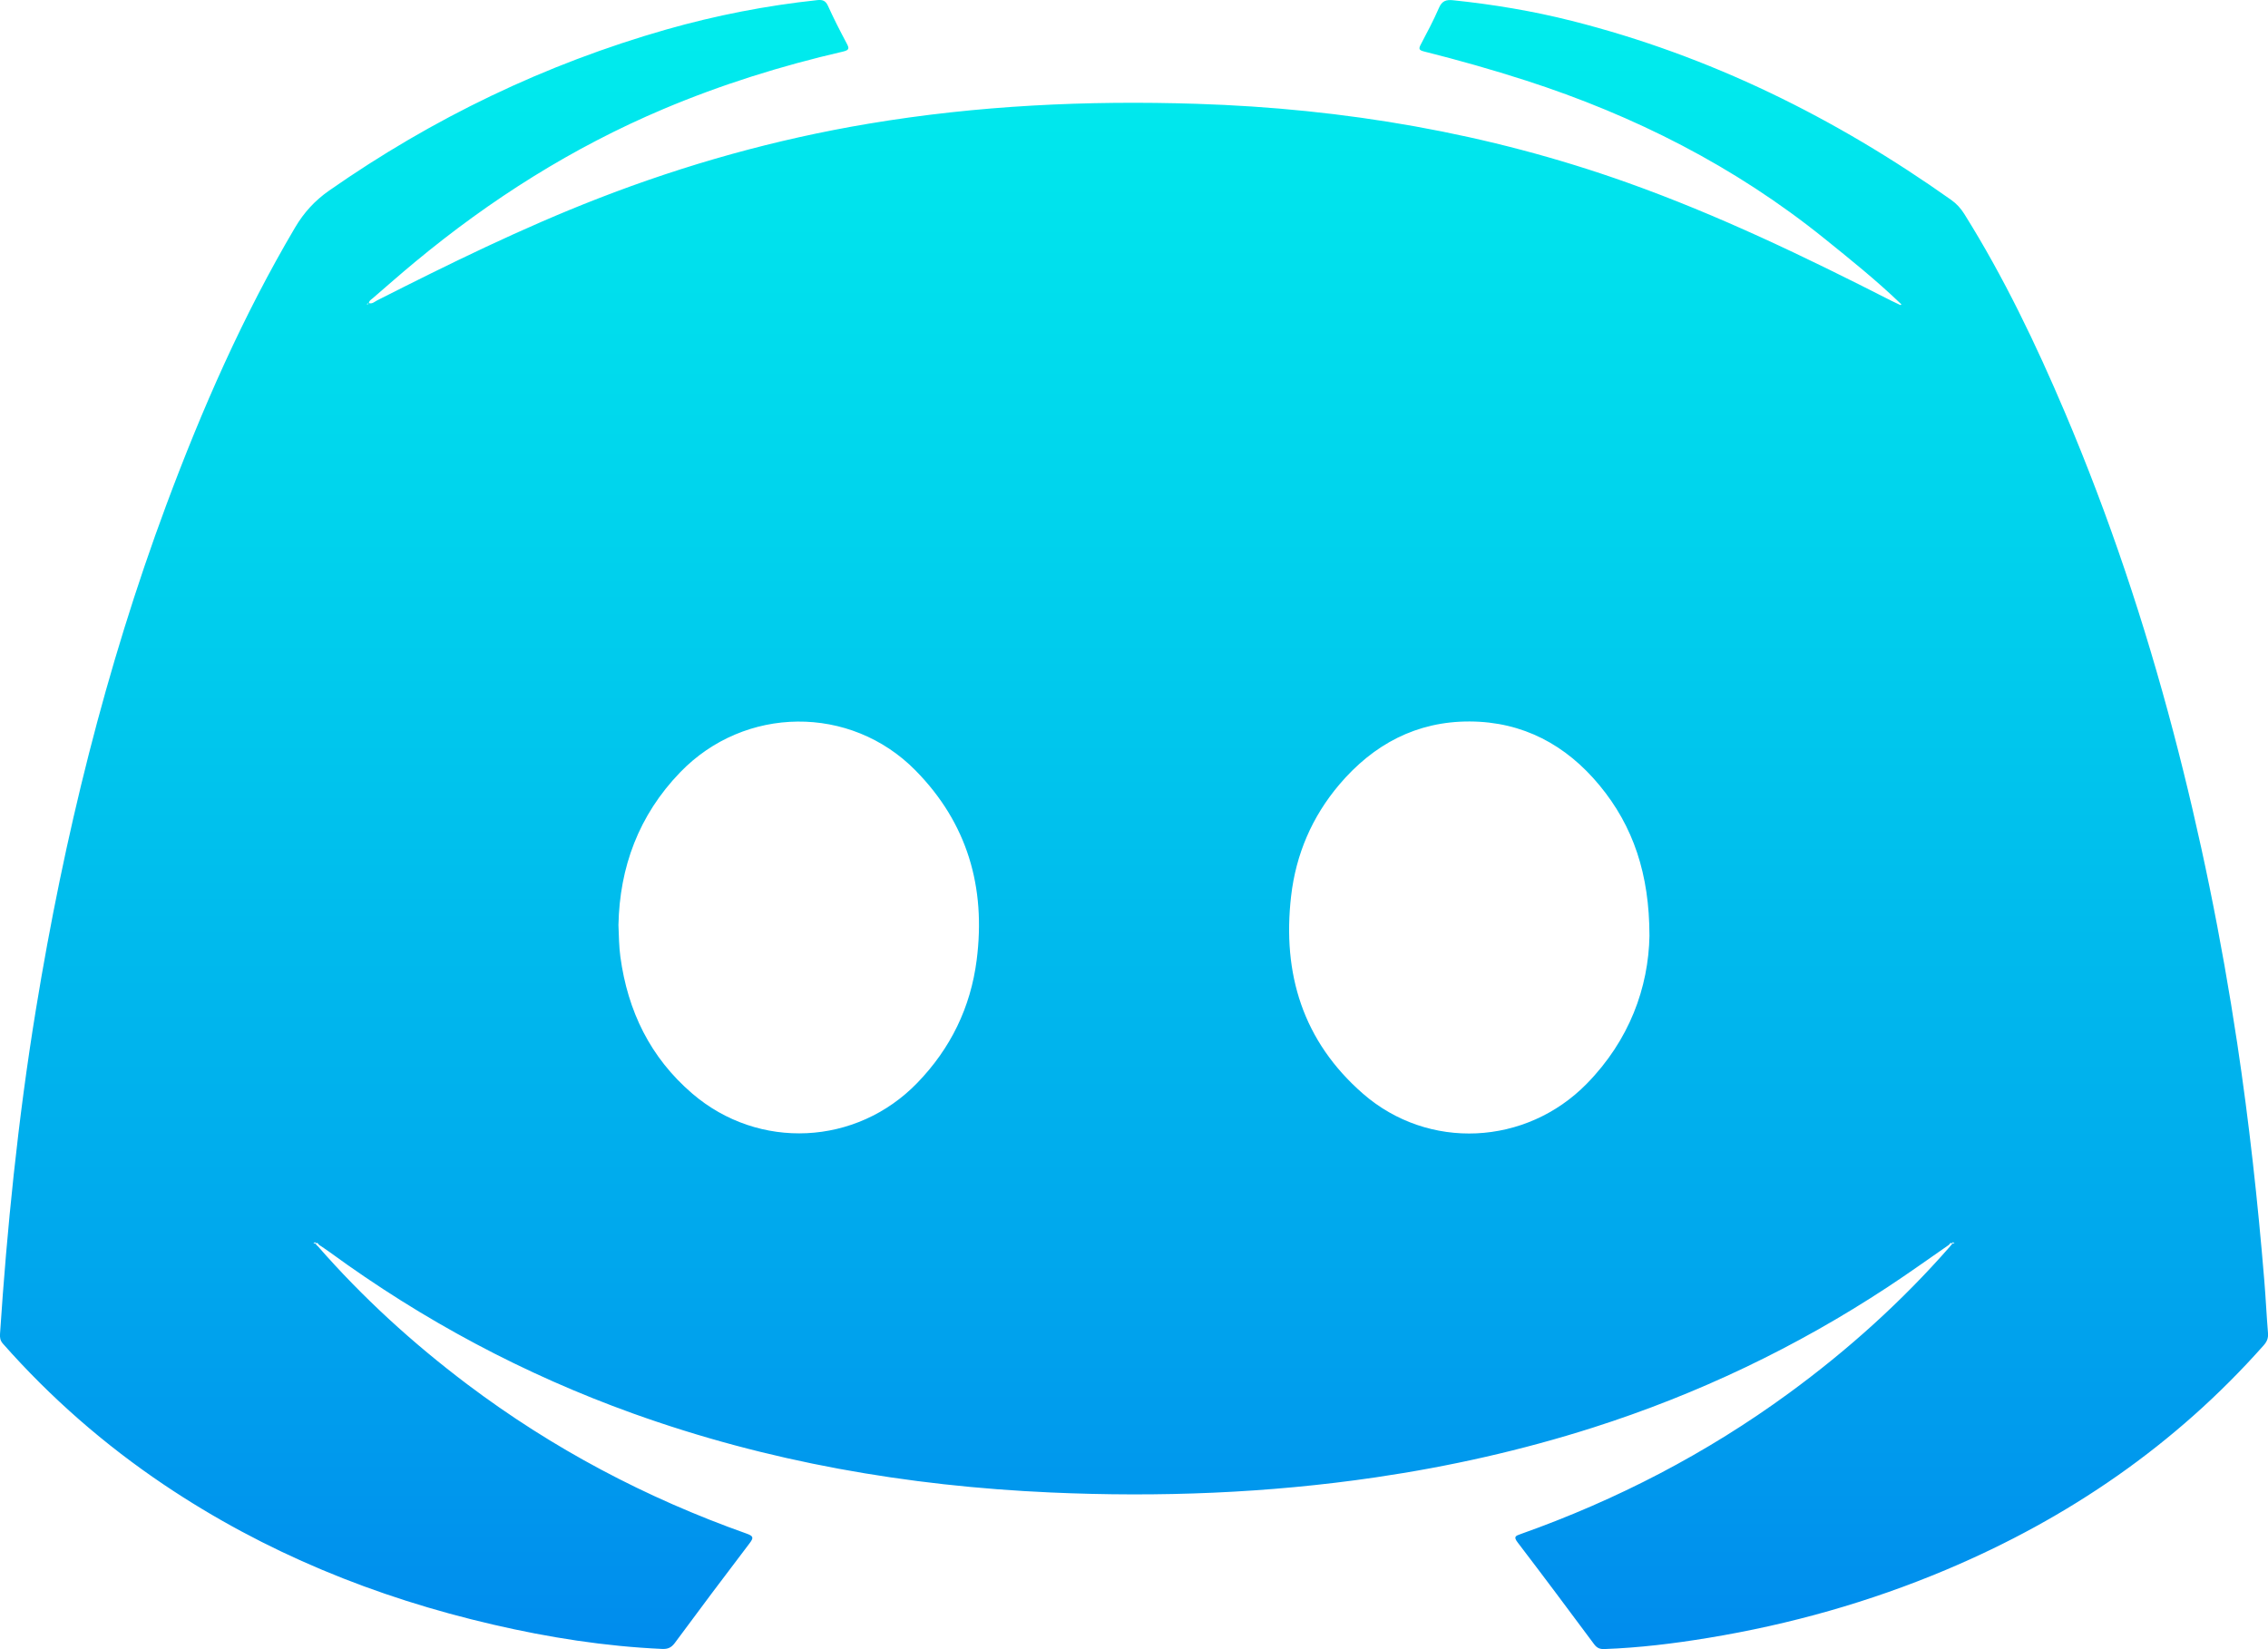 <?xml version="1.0" encoding="UTF-8"?>
<svg id="Layer_1" data-name="Layer 1" xmlns="http://www.w3.org/2000/svg" xmlns:xlink="http://www.w3.org/1999/xlink" viewBox="0 0 750.67 545.88">
  <defs>
    <style>
      .cls-1 {
        fill: url(#Degradado_sin_nombre_18);
      }
    </style>
    <linearGradient id="Degradado_sin_nombre_18" data-name="Degradado sin nombre 18" x1="375.34" y1="-141" x2="375.34" y2="739.49" gradientUnits="userSpaceOnUse">
      <stop offset="0" stop-color="#00fced"/>
      <stop offset=".13" stop-color="#00f1ed"/>
      <stop offset=".35" stop-color="#00d4ed"/>
      <stop offset=".64" stop-color="#00a6ed"/>
      <stop offset=".98" stop-color="#0066ed"/>
      <stop offset="1" stop-color="#0063ed"/>
    </linearGradient>
  </defs>
  <path class="cls-1" d="M105.14,412.48c14.87,17.03,31.49,32.18,49.52,45.78,28.24,21.29,59.16,37.62,92.46,49.43,2.33,.83,2.36,1.39,.94,3.25-8.32,10.92-16.55,21.91-24.71,32.95-1.17,1.58-2.34,2.06-4.24,1.97-18.88-.85-37.47-3.78-55.85-8.04-39.02-9.02-75.59-23.86-108.93-46.28-19.78-13.3-37.59-28.86-53.37-46.74-.91-1.03-1.03-2.03-.95-3.25,1.16-17.53,2.63-35.03,4.51-52.51,1.98-18.4,4.4-36.73,7.39-54.99,9.31-56.94,23-112.76,43.14-166.9,11.8-31.72,25.37-62.63,42.62-91.84,2.92-4.95,6.53-8.9,11.26-12.21,34.31-23.97,71.49-41.88,111.73-53.37C237,5.09,253.63,1.84,270.53,.04c1.76-.19,2.74,.19,3.53,1.93,1.89,4.18,3.99,8.29,6.15,12.34,.9,1.67,.97,2.26-1.21,2.77-20.36,4.7-40.24,10.91-59.5,19.05-29.98,12.68-57.17,29.89-82.18,50.64-4.73,3.92-9.33,7.98-13.98,11.99-.5,.43-1.17,.74-1.25,1.59,1.14,.34,1.91-.49,2.76-.92,23.92-12.12,47.99-23.95,73.01-33.68,29.05-11.3,58.9-19.66,89.67-24.81,35.98-6.03,72.22-7.74,108.62-6.57,48.77,1.56,96.39,9.66,142.47,26.09,30.14,10.74,58.89,24.58,87.34,39.08,.83,.42,1.69,.81,2.54,1.21,.27,.11,.57,.45,.8,0,.03-.06-.29-.29-.45-.45-7.95-7.62-16.52-14.5-25.08-21.4-29.55-23.81-62.79-40.65-98.8-52.27-11.1-3.58-22.32-6.75-33.63-9.59-1.65-.42-1.86-.85-1.09-2.31,2.1-3.99,4.23-7.98,6.02-12.12,1.01-2.34,2.37-2.77,4.7-2.53,13.24,1.38,26.33,3.55,39.25,6.82,45.75,11.56,87.25,32.09,125.62,59.29,1.77,1.26,3.15,2.78,4.3,4.62,13.09,20.92,23.72,43.11,33.34,65.77,14.59,34.37,26.38,69.71,35.88,105.81,8.94,33.97,15.91,68.33,21.14,103.07,3.92,26.07,6.79,52.24,8.95,78.5,.48,5.78,.74,11.58,1.22,17.36,.14,1.67-.37,2.85-1.47,4.08-29.2,32.93-64.56,57.16-104.96,74.21-25.37,10.71-51.7,18.13-78.87,22.6-11.36,1.87-22.78,3.27-34.31,3.69-1.51,.06-2.47-.32-3.41-1.57-8.39-11.29-16.81-22.57-25.35-33.75-1.44-1.89-.64-2.16,1-2.74,31.83-11.3,61.52-26.69,88.79-46.64,19.55-14.3,37.46-30.42,53.42-48.67,.23-.28,.45-.56,.68-.83,.24-.07,.49-.15,.74-.22h0c-.19-.07-.39-.22-.57-.2-.45,.05-.03,.33-.09,.49-.63-.69-.88-.03-1.21,.33-6.72,4.65-13.36,9.42-20.19,13.91-30.4,20.01-62.96,35.53-97.64,46.59-23.49,7.49-47.46,12.87-71.86,16.46-35.74,5.26-71.64,6.62-107.68,5.01-47.34-2.11-93.62-10.13-138.31-26.2-35.96-12.94-69.36-30.78-100.22-53.34-1.16-.85-2.38-1.63-3.57-2.44-.34-.37-.59-1.05-1.22-.32-.05-.17,.39-.44-.07-.5-.18-.02-.38,.13-.58,.21,.03-.05,.06-.1,.09-.14-.03,.04-.06,.09-.1,.13,.24,.08,.48,.16,.72,.25,.23,.27,.46,.53,.69,.8Zm99.55-106.38c.16,3.99,.19,7.31,.64,10.62,2.44,17.98,9.87,33.33,23.78,45.28,21.99,18.89,54.36,17.3,74.5-3.52,11.04-11.42,17.64-24.96,19.65-40.65,3.08-24.05-3.02-45.3-20.25-62.79-21.52-21.85-56.57-21.46-77.88,.62-13.79,14.28-20.03,31.51-20.43,50.44Zm341.25,3.59c-.01-20.31-5.37-36.19-16.48-49.65-11.09-13.44-25.39-21.13-43-21.2-17.61-.07-31.89,7.58-43.16,20.87-9.05,10.67-14.38,23.11-15.97,36.98-2.95,25.67,3.92,48.02,23.76,65.34,21.64,18.89,53.97,17.27,74.1-3.27,14.1-14.39,20.45-31.83,20.76-49.07ZM121.82,100.55c-.07-.07-.12-.13-.18-.18-.06,.11-.13,.22-.16,.34,0,.04,.1,.11,.16,.17,.06-.11,.12-.22,.18-.32Z"/>
</svg>
